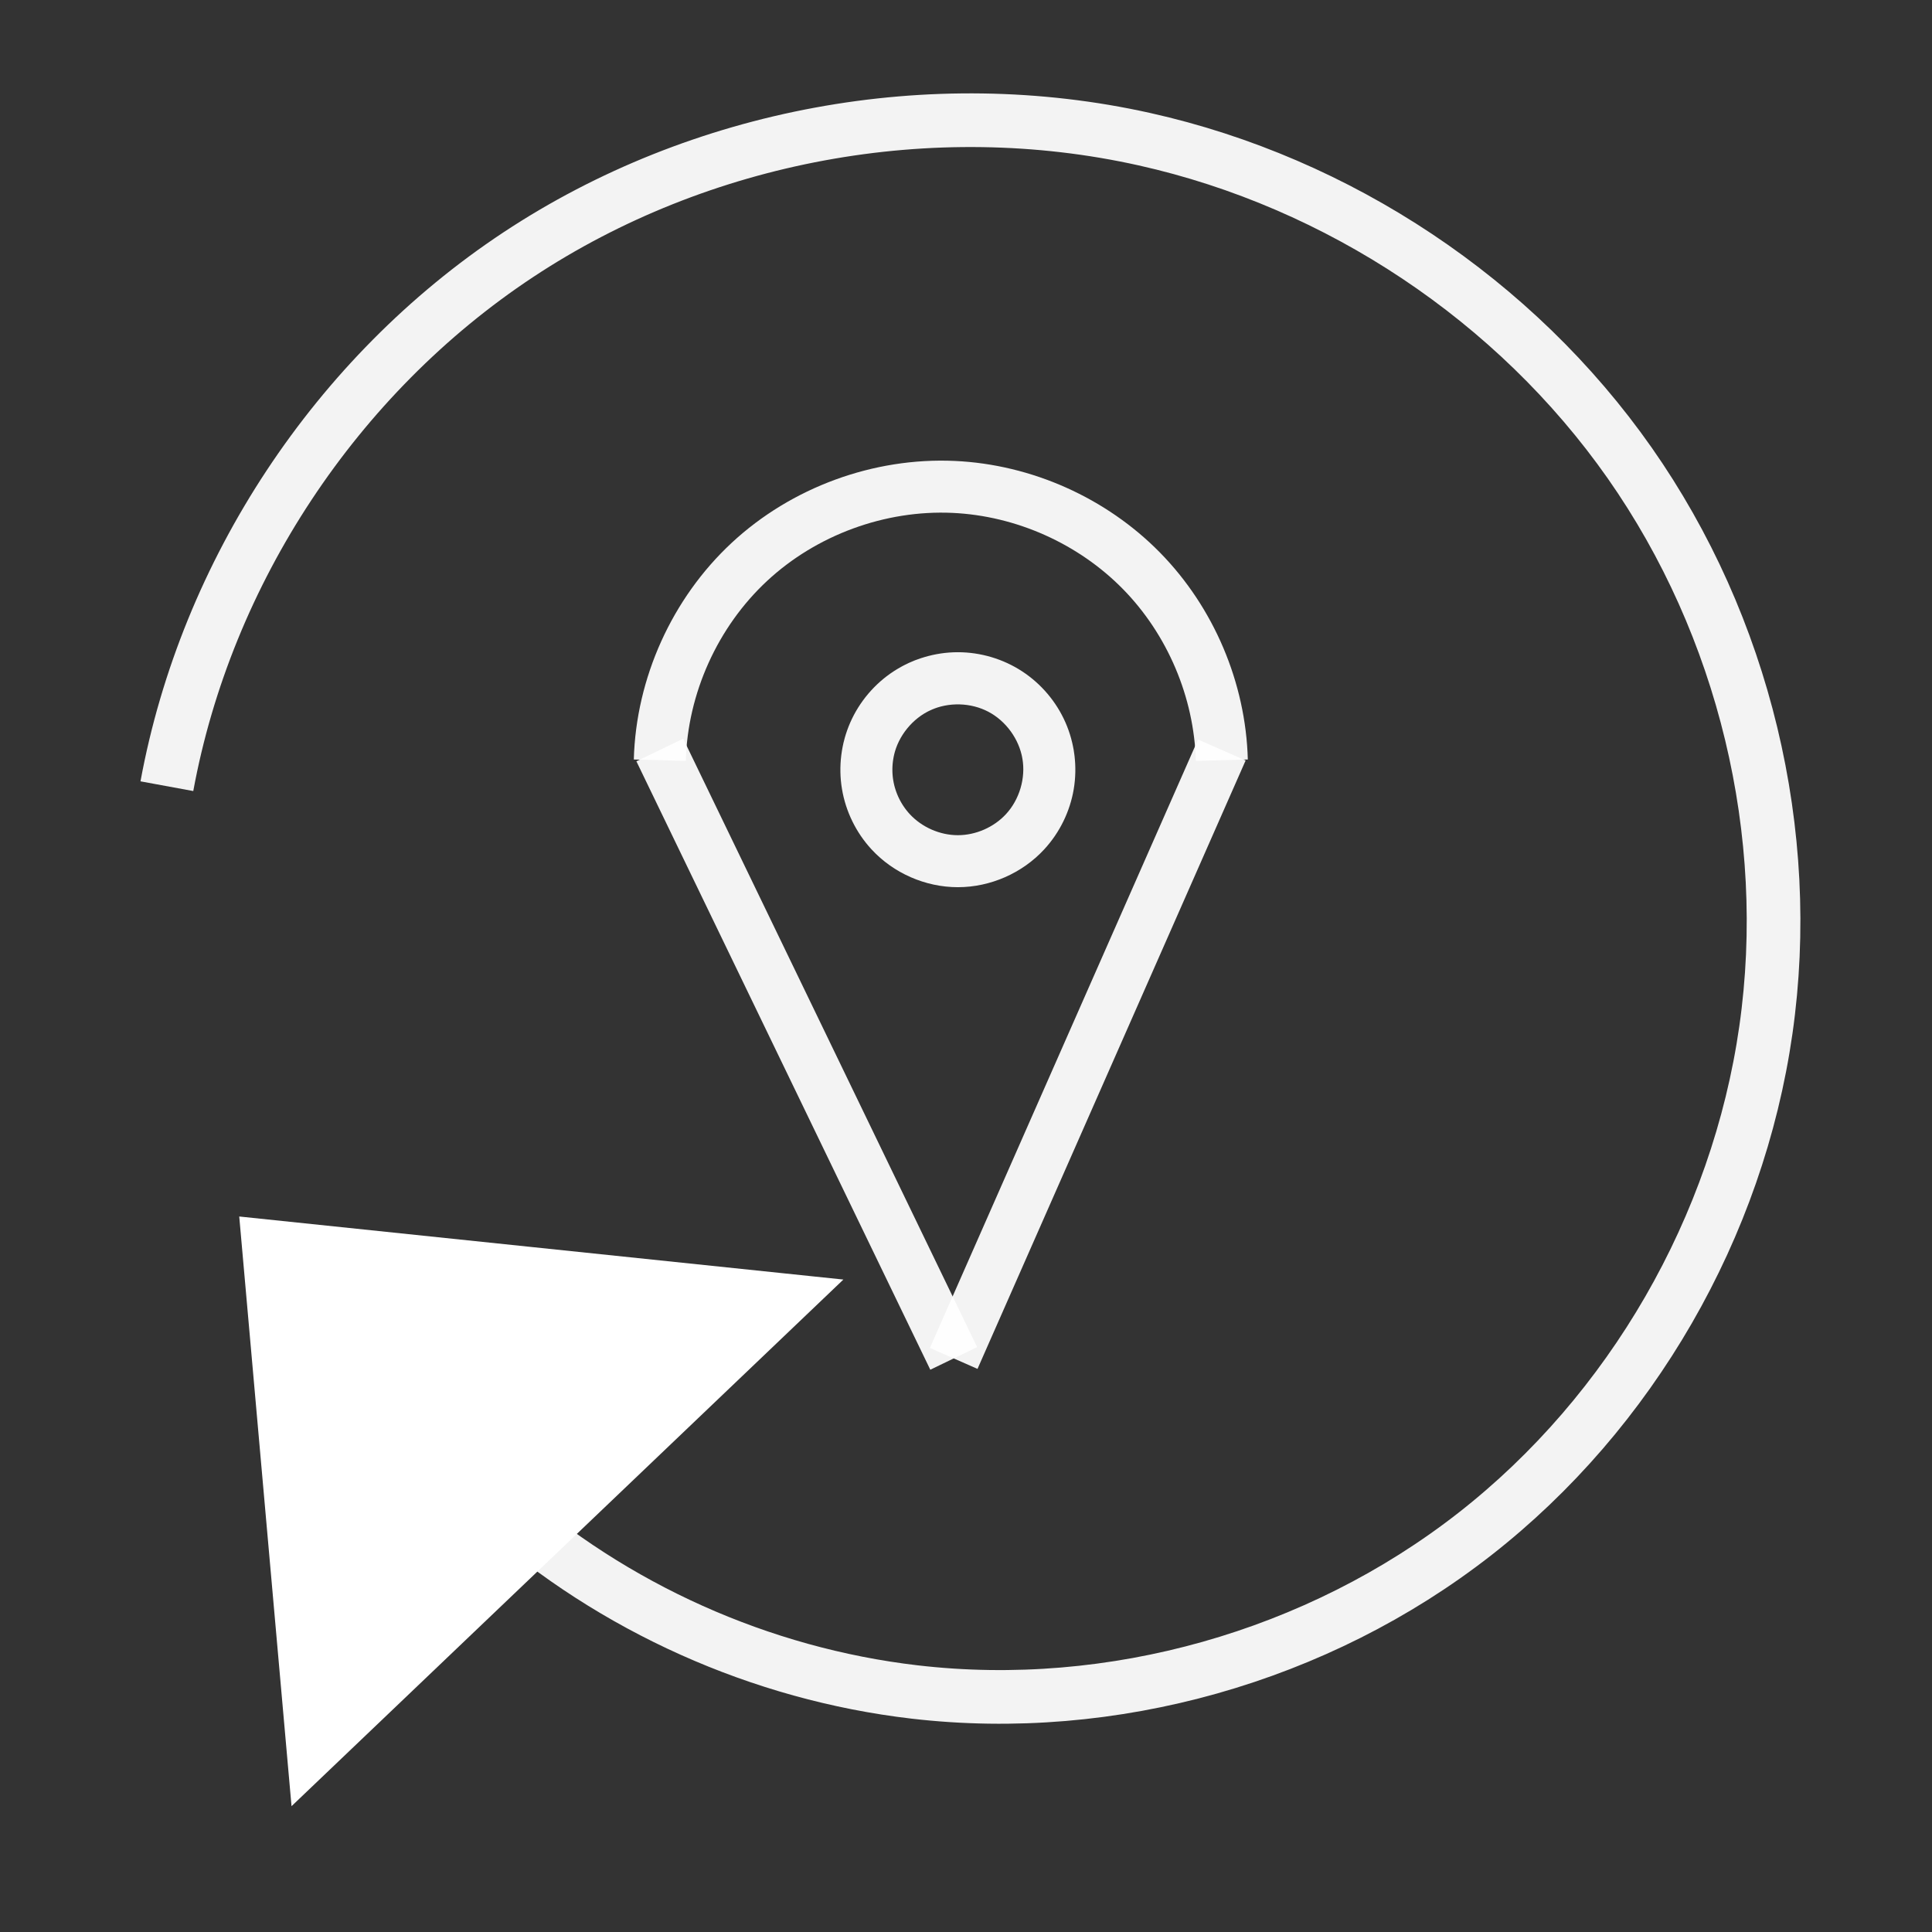 <?xml version="1.0" encoding="UTF-8" standalone="no"?>
<!-- Created with Inkscape (http://www.inkscape.org/) -->

<svg
   xmlns:dc="http://purl.org/dc/elements/1.1/"
   xmlns:cc="http://creativecommons.org/ns#"
   xmlns:rdf="http://www.w3.org/1999/02/22-rdf-syntax-ns#"
   xmlns:svg="http://www.w3.org/2000/svg"
   xmlns="http://www.w3.org/2000/svg"
   xmlns:sodipodi="http://sodipodi.sourceforge.net/DTD/sodipodi-0.dtd"
   xmlns:inkscape="http://www.inkscape.org/namespaces/inkscape"
   width="72mm"
   height="72mm"
   viewBox="0 0 72 72"
   version="1.1"
   id="svg8"
   inkscape:version="0.92.1 r15371"
   sodipodi:docname="loc.svg">
  <rect x="0" y="0" width="72" height="72" fill="#333333" stroke="none"/>
  <defs
     id="defs2">
    <inkscape:path-effect
       effect="spiro"
       id="path-effect4589"
       is_visible="true" />
    <inkscape:path-effect
       effect="spiro"
       id="path-effect4585"
       is_visible="true" />
    <inkscape:path-effect
       effect="bspline"
       id="path-effect4561"
       is_visible="true"
       weight="33.333"
       steps="2"
       helper_size="0"
       apply_no_weight="true"
       apply_with_weight="true"
       only_selected="false" />
    <inkscape:path-effect
       effect="bspline"
       id="path-effect4557"
       is_visible="true"
       weight="33.333"
       steps="2"
       helper_size="0"
       apply_no_weight="true"
       apply_with_weight="true"
       only_selected="false" />
    <inkscape:path-effect
       effect="bspline"
       id="path-effect4553"
       is_visible="true"
       weight="33.333"
       steps="2"
       helper_size="0"
       apply_no_weight="true"
       apply_with_weight="true"
       only_selected="false" />
    <inkscape:path-effect
       is_visible="true"
       id="path-effect876"
       effect="spiro" />
    <inkscape:path-effect
       effect="spiro"
       id="path-effect872"
       is_visible="true" />
    <inkscape:path-effect
       effect="spiro"
       id="path-effect866"
       is_visible="true" />
    <inkscape:path-effect
       effect="spiro"
       id="path-effect856"
       is_visible="true" />
    <inkscape:path-effect
       is_visible="true"
       id="path-effect852"
       effect="spiro" />
    <inkscape:path-effect
       is_visible="true"
       id="path-effect848"
       effect="spiro" />
    <inkscape:path-effect
       fuse_tolerance="0"
       vertical_pattern="false"
       prop_units="false"
       tang_offset="0"
       normal_offset="0"
       spacing="0"
       scale_y_rel="false"
       prop_scale="0.265"
       copytype="single_stretched"
       pattern="M 0,5 C 0,2.24 2.24,0 5,0 7.76,0 10,2.24 10,5 10,7.76 7.76,10 5,10 2.24,10 0,7.76 0,5 Z"
       is_visible="true"
       id="path-effect838"
       effect="skeletal" />
    <inkscape:path-effect
       fuse_tolerance="0"
       vertical_pattern="false"
       prop_units="false"
       tang_offset="0"
       normal_offset="0"
       spacing="0"
       scale_y_rel="false"
       prop_scale="0.265"
       copytype="single_stretched"
       pattern="M 0,5 C 0,2.24 2.24,0 5,0 7.76,0 10,2.24 10,5 10,7.76 7.76,10 5,10 2.24,10 0,7.76 0,5 Z"
       is_visible="true"
       id="path-effect834"
       effect="skeletal" />
    <inkscape:path-effect
       fuse_tolerance="0"
       vertical_pattern="false"
       prop_units="false"
       tang_offset="0"
       normal_offset="0"
       spacing="0"
       scale_y_rel="false"
       prop_scale="0.265"
       copytype="single_stretched"
       pattern="M 0,5 C 0,2.24 2.24,0 5,0 7.76,0 10,2.24 10,5 10,7.76 7.76,10 5,10 2.24,10 0,7.76 0,5 Z"
       is_visible="true"
       id="path-effect830"
       effect="skeletal" />
    <inkscape:path-effect
       is_visible="true"
       id="path-effect18"
       effect="spiro" />
    <inkscape:path-effect
       only_selected="false"
       apply_with_weight="true"
       apply_no_weight="true"
       helper_size="0"
       steps="2"
       weight="33.333"
       is_visible="true"
       id="path-effect14"
       effect="bspline" />
  </defs>
  <sodipodi:namedview
     id="base"
     pagecolor="#ff1a4b"
     bordercolor="#666666"
     borderopacity="1.0"
     inkscape:pageopacity="0"
     inkscape:pageshadow="2"
     inkscape:zoom="0.35"
     inkscape:cx="351.05801"
     inkscape:cy="560"
     inkscape:document-units="mm"
     inkscape:current-layer="layer1-6"
     showgrid="false"
     showguides="true"
     inkscape:guide-bbox="true"
     inkscape:window-width="1366"
     inkscape:window-height="705"
     inkscape:window-x="-8"
     inkscape:window-y="-8"
     inkscape:window-maximized="1">
    <sodipodi:guide
       position="145.127,117.866"
       orientation="1,0"
       id="guide4565"
       inkscape:locked="false" />
    <sodipodi:guide
       position="145.127,126.151"
       orientation="0,1"
       id="guide4567"
       inkscape:locked="false" />
    <sodipodi:guide
       position="129.893,149.938"
       orientation="1,0"
       id="guide4569"
       inkscape:locked="false" />
    <sodipodi:guide
       position="159.025,140.049"
       orientation="1,0"
       id="guide4571"
       inkscape:locked="false" />
    <sodipodi:guide
       position="188.425,157.689"
       orientation="0,1"
       id="guide4573"
       inkscape:locked="false" />
    <sodipodi:guide
       position="159.025,171.854"
       orientation="0,1"
       id="guide4575"
       inkscape:locked="false" />
    <sodipodi:guide
       position="159.025,180.484"
       orientation="0,1"
       id="guide4581"
       inkscape:locked="false" />
  </sodipodi:namedview>
  <g
     inkscape:label="Layer 1"
     inkscape:groupmode="layer"
     id="layer1"
     transform="translate(0,-225)">
    <g
       transform="translate(31.859,-86.208)"
       id="layer1-6"
       inkscape:label="Layer 1"
       style="opacity:1;stroke-width:2;stroke-miterlimit:4;stroke-dasharray:none">
      <path
         inkscape:original-d="m -25.64012,340.50658 c 12.144936,-7.67999 24.2897338,-16.07423 36.434399,-24.11115 12.14467,-8.03691 -5.715066,38.5777 -8.5727995,57.86666 -2.85773108,19.28894 -10.3586638,-4.64373 -15.5381965,-6.9654"
         inkscape:path-effect="#path-effect18"
         inkscape:connector-curvature="0"
         id="path16"
         d="m -25.64,340.507 c 1.471,-7.996 6.31,-15.316 13.09,-19.803 6.78,-4.487 15.41,-6.079 23.344,-4.308 7.237,1.616 13.828,5.997 18.083,12.069 4.255,6.073 6.122,13.782 5.074,21.122 -1.048,7.341 -5.011,14.232 -10.855,18.796 -5.844,4.564 -13.509,6.738 -20.874,5.88 -5.726,-0.668 -11.23,-3.135 -15.538,-6.965"
         style="fill:none;stroke:#ffffff;stroke-width:2;stroke-linecap:butt;stroke-linejoin:miter;stroke-miterlimit:4;stroke-dasharray:none;stroke-opacity:0.941" />
      <path
         style="fill:#ffffff;fill-opacity:1;stroke:#ffffff;stroke-width:2;stroke-linecap:butt;stroke-linejoin:miter;stroke-miterlimit:4;stroke-dasharray:none;stroke-opacity:1"
         d="m -21.84,357.664 19.156,1.999 -17.498,16.698 z"
         id="path868"
         inkscape:connector-curvature="0" />
      <path
         inkscape:connector-curvature="0"
         id="path882"
         d="m 4.944,355.485 1.607,-0.67 4.019,3.483 -7.635,5.492 z"
         style="opacity:0;fill:#ffffff;fill-opacity:1;stroke:#ffffff;stroke-width:2;stroke-linecap:butt;stroke-linejoin:miter;stroke-miterlimit:4;stroke-dasharray:none;stroke-opacity:0.941" />
      <path
         style="fill:none;stroke:#ffffff;stroke-width:1.938;stroke-linecap:butt;stroke-linejoin:miter;stroke-miterlimit:4;stroke-dasharray:none;stroke-opacity:0.941"
         d="M -7.27,339.158 3.683,361.832"
         id="path4577"
         inkscape:connector-curvature="0" />
      <path
         style="fill:none;stroke:#ffffff;stroke-width:1.938;stroke-linecap:butt;stroke-linejoin:miter;stroke-miterlimit:4;stroke-dasharray:none;stroke-opacity:0.941"
         d="M 13.675,339.158 3.683,361.832"
         id="path4579"
         inkscape:connector-curvature="0" />
      <path
         style="fill:none;stroke:#ffffff;stroke-width:1.938;stroke-linecap:butt;stroke-linejoin:miter;stroke-miterlimit:4;stroke-dasharray:none;stroke-opacity:0.941"
         d="m -7.27,339.538 c 0.074,-2.775 1.306,-5.501 3.339,-7.391 2.033,-1.89 4.841,-2.92 7.614,-2.793 2.613,0.12 5.166,1.261 6.998,3.128 1.832,1.867 2.924,4.441 2.994,7.056"
         id="path4583"
         inkscape:connector-curvature="0"
         inkscape:path-effect="#path-effect4585"
         inkscape:original-d="m -7.2700439,339.53839 c 3.6511089,-3.39493 7.30201966,-6.78965 10.9527425,-10.18419 3.6507192,-3.39454 6.6615064,6.78926 9.9919764,10.18419" />
      <path
         style="fill:none;stroke:#ffffff;stroke-width:1.938;stroke-linecap:butt;stroke-linejoin:miter;stroke-miterlimit:4;stroke-dasharray:none;stroke-opacity:0.941"
         d="m 6.346,342.202 c 0.446,-0.484 0.747,-1.099 0.855,-1.748 0.108,-0.649 0.024,-1.329 -0.24,-1.931 -0.264,-0.602 -0.707,-1.125 -1.258,-1.485 -0.551,-0.36 -1.207,-0.555 -1.865,-0.555 -0.658,0 -1.314,0.196 -1.865,0.555 -0.551,0.36 -0.993,0.883 -1.258,1.485 -0.264,0.602 -0.349,1.282 -0.24,1.931 0.108,0.649 0.409,1.264 0.855,1.748 0.636,0.691 1.569,1.1 2.508,1.1 0.939,0 1.872,-0.409 2.508,-1.1 0.705,-0.765 1.029,-1.864 0.852,-2.889 -0.177,-1.025 -0.851,-1.952 -1.771,-2.437 -0.92,-0.485 -2.066,-0.516 -3.011,-0.083 -0.945,0.434 -1.669,1.323 -1.902,2.336"
         id="path4587"
         inkscape:connector-curvature="0"
         inkscape:path-effect="#path-effect4589"
         inkscape:original-d="m 6.3458241,342.20153 c -1.6265641,-1.9e-4 -3.3439049,-1.9e-4 -5.016144,0 -1.67224101,1.9e-4 3.3442862,-1.9e-4 5.016144,0 1.6718601,1.9e-4 -3.8874006,-2.04862 -5.83138267,-3.07265" />
    </g>
  </g>
</svg>
